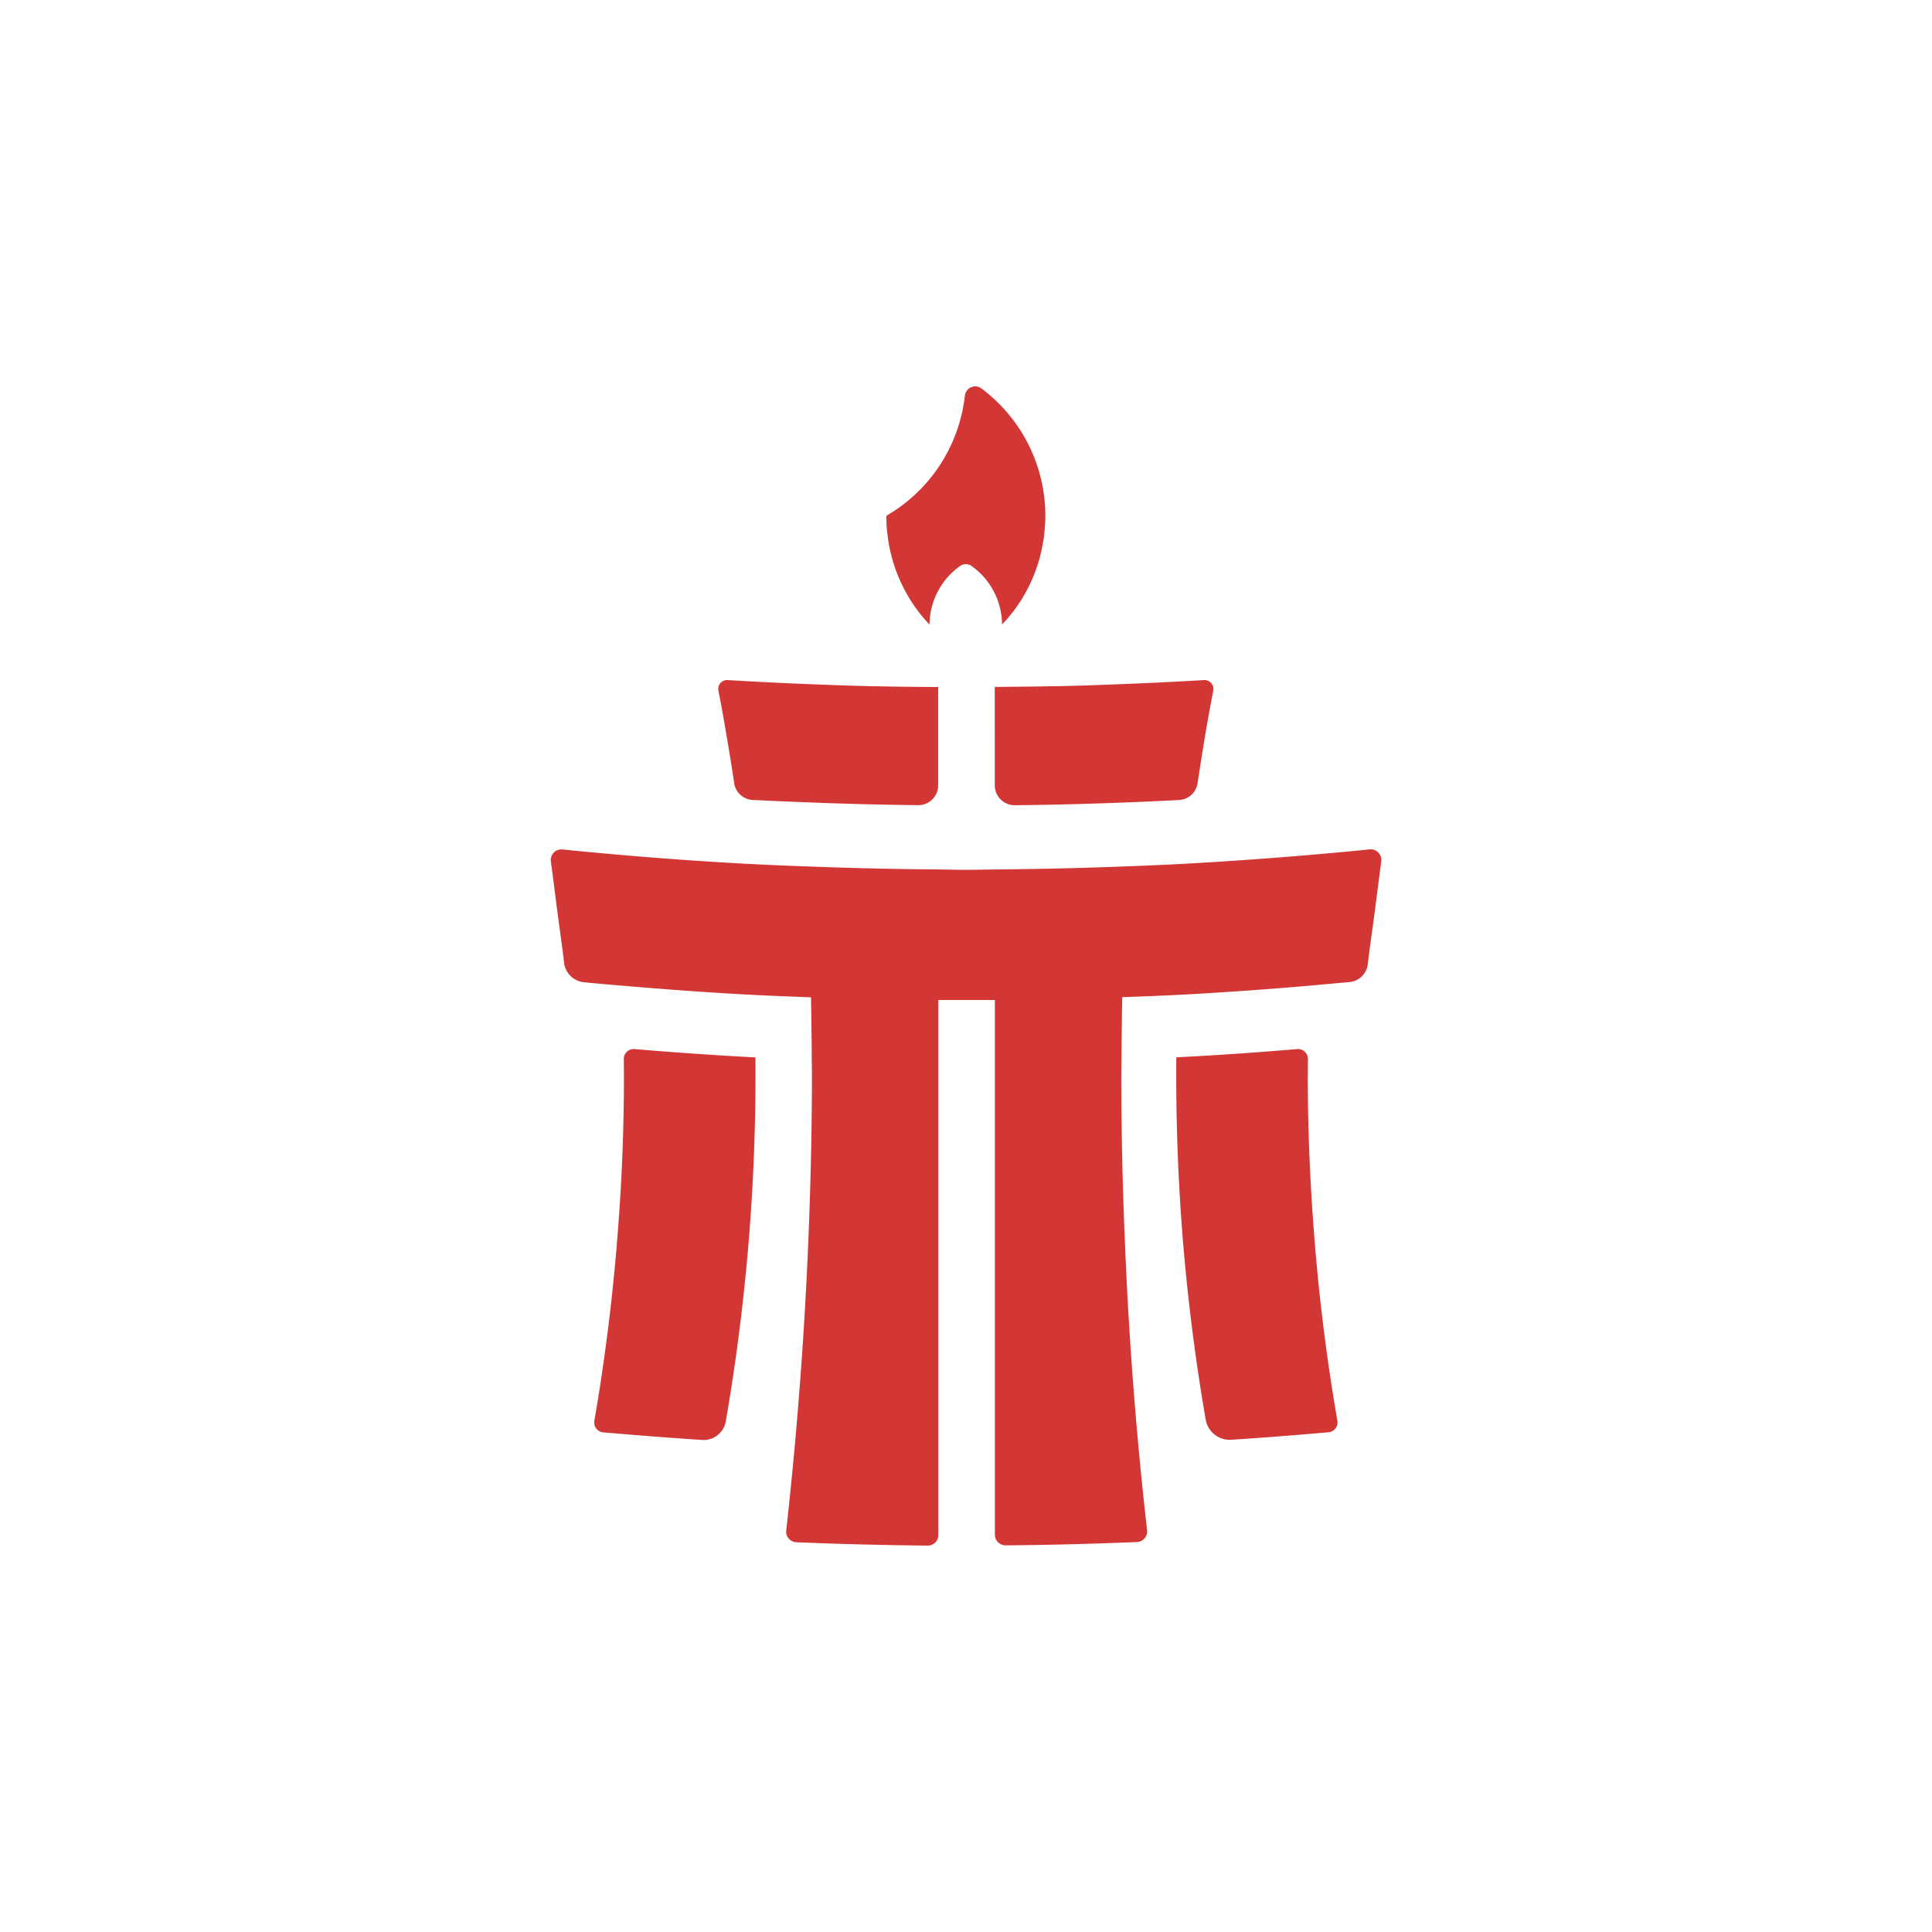 <?xml version="1.0" encoding="utf-8"?>
<svg role="img" viewBox="0 0 24 24" xmlns="http://www.w3.org/2000/svg">
	<title>Red Candle Games</title>
	<path d="M10.387 3.168q.028.194.08.378l.004.02a3.3 3.3 0 0 0 .326.77l.014.025q.186.31.434.57a1.5 1.5 0 0 1 .631-1.212.21.21 0 0 1 .24 0c.393.28.627.73.63 1.211a3.2 3.2 0 0 0 .435-.569l.014-.025q.21-.358.327-.77l.005-.02q.048-.187.078-.378l.01-.065a4 4 0 0 0 .028-.41v-.012a3.29 3.29 0 0 0-1.326-2.64.215.215 0 0 0-.34.15 3.3 3.3 0 0 1-1.616 2.482l-.01.02q0 .21.027.41zM5.137 13.72a.205.205 0 0 0-.222.207l.003.344q0 1.602-.122 3.172a42 42 0 0 1-.49 3.973.204.204 0 0 0 .182.239q1.02.09 2.048.158a.466.466 0 0 0 .49-.383 42 42 0 0 0 .614-7.534l-.003-.003a82 82 0 0 1-2.5-.173m13.94.551.002-.344a.205.205 0 0 0-.22-.207q-1.246.106-2.501.171l-.004.003q-.015 1.89.133 3.74a42 42 0 0 0 .476 3.76c.045.253.272.43.528.415a85 85 0 0 0 2.015-.156.203.203 0 0 0 .183-.237 41 41 0 0 1-.49-3.973 42 42 0 0 1-.123-3.172m-6.48-6.908v.896c0 .229.186.414.415.413l.57-.008a88 88 0 0 0 2.83-.1.41.41 0 0 0 .384-.352q.075-.497.157-.992.079-.461.167-.922a.184.184 0 0 0-.19-.218q-.66.04-1.323.068c-.53.022-1.062.044-1.596.056q-.707.013-1.415.018zm-5.397.847a.41.41 0 0 0 .383.352q.515.026 1.03.045a78 78 0 0 0 2.396.063.41.41 0 0 0 .416-.413V6.224a83 83 0 0 1-1.417-.018c-.534-.012-1.065-.034-1.596-.056a74 74 0 0 1-1.347-.07.182.182 0 0 0-.19.217q.09.46.166.922.086.495.16.99m12.13 1.473q-1.371.12-2.745.198c-.42.024-.84.04-1.261.057a88 88 0 0 1-2.727.064c-.2.002-.398.008-.597.008-.193 0-.38-.006-.573-.008A89 89 0 0 1 8.7 9.938q-.645-.023-1.287-.056a83 83 0 0 1-3.77-.295.22.22 0 0 0-.238.248c.049.352.09.703.137 1.057.045.345.096.688.136 1.033a.46.46 0 0 0 .415.412q.39.038.784.07c.906.077 1.816.145 2.73.192.392.02.788.033 1.184.05q.012.643.016 1.292l.004.333a87 87 0 0 1-.533 9.412.22.22 0 0 0 .208.245q1.35.055 2.72.069a.22.22 0 0 0 .222-.221V12.704h1.17v11.071c0 .122.1.22.223.22q1.365-.012 2.719-.069a.22.22 0 0 0 .209-.245 82 82 0 0 1-.46-5.996 82 82 0 0 1-.074-3.415l.004-.333q.004-.648.016-1.292a75 75 0 0 0 1.16-.047 82 82 0 0 0 2.73-.192l.82-.074a.42.42 0 0 0 .374-.372c.041-.358.095-.713.142-1.07l.136-1.057a.22.22 0 0 0-.238-.248q-.515.053-1.028.097" transform="translate(4.8, 4.8) scale(0.6)" fill="#D23735"></path>
</svg>